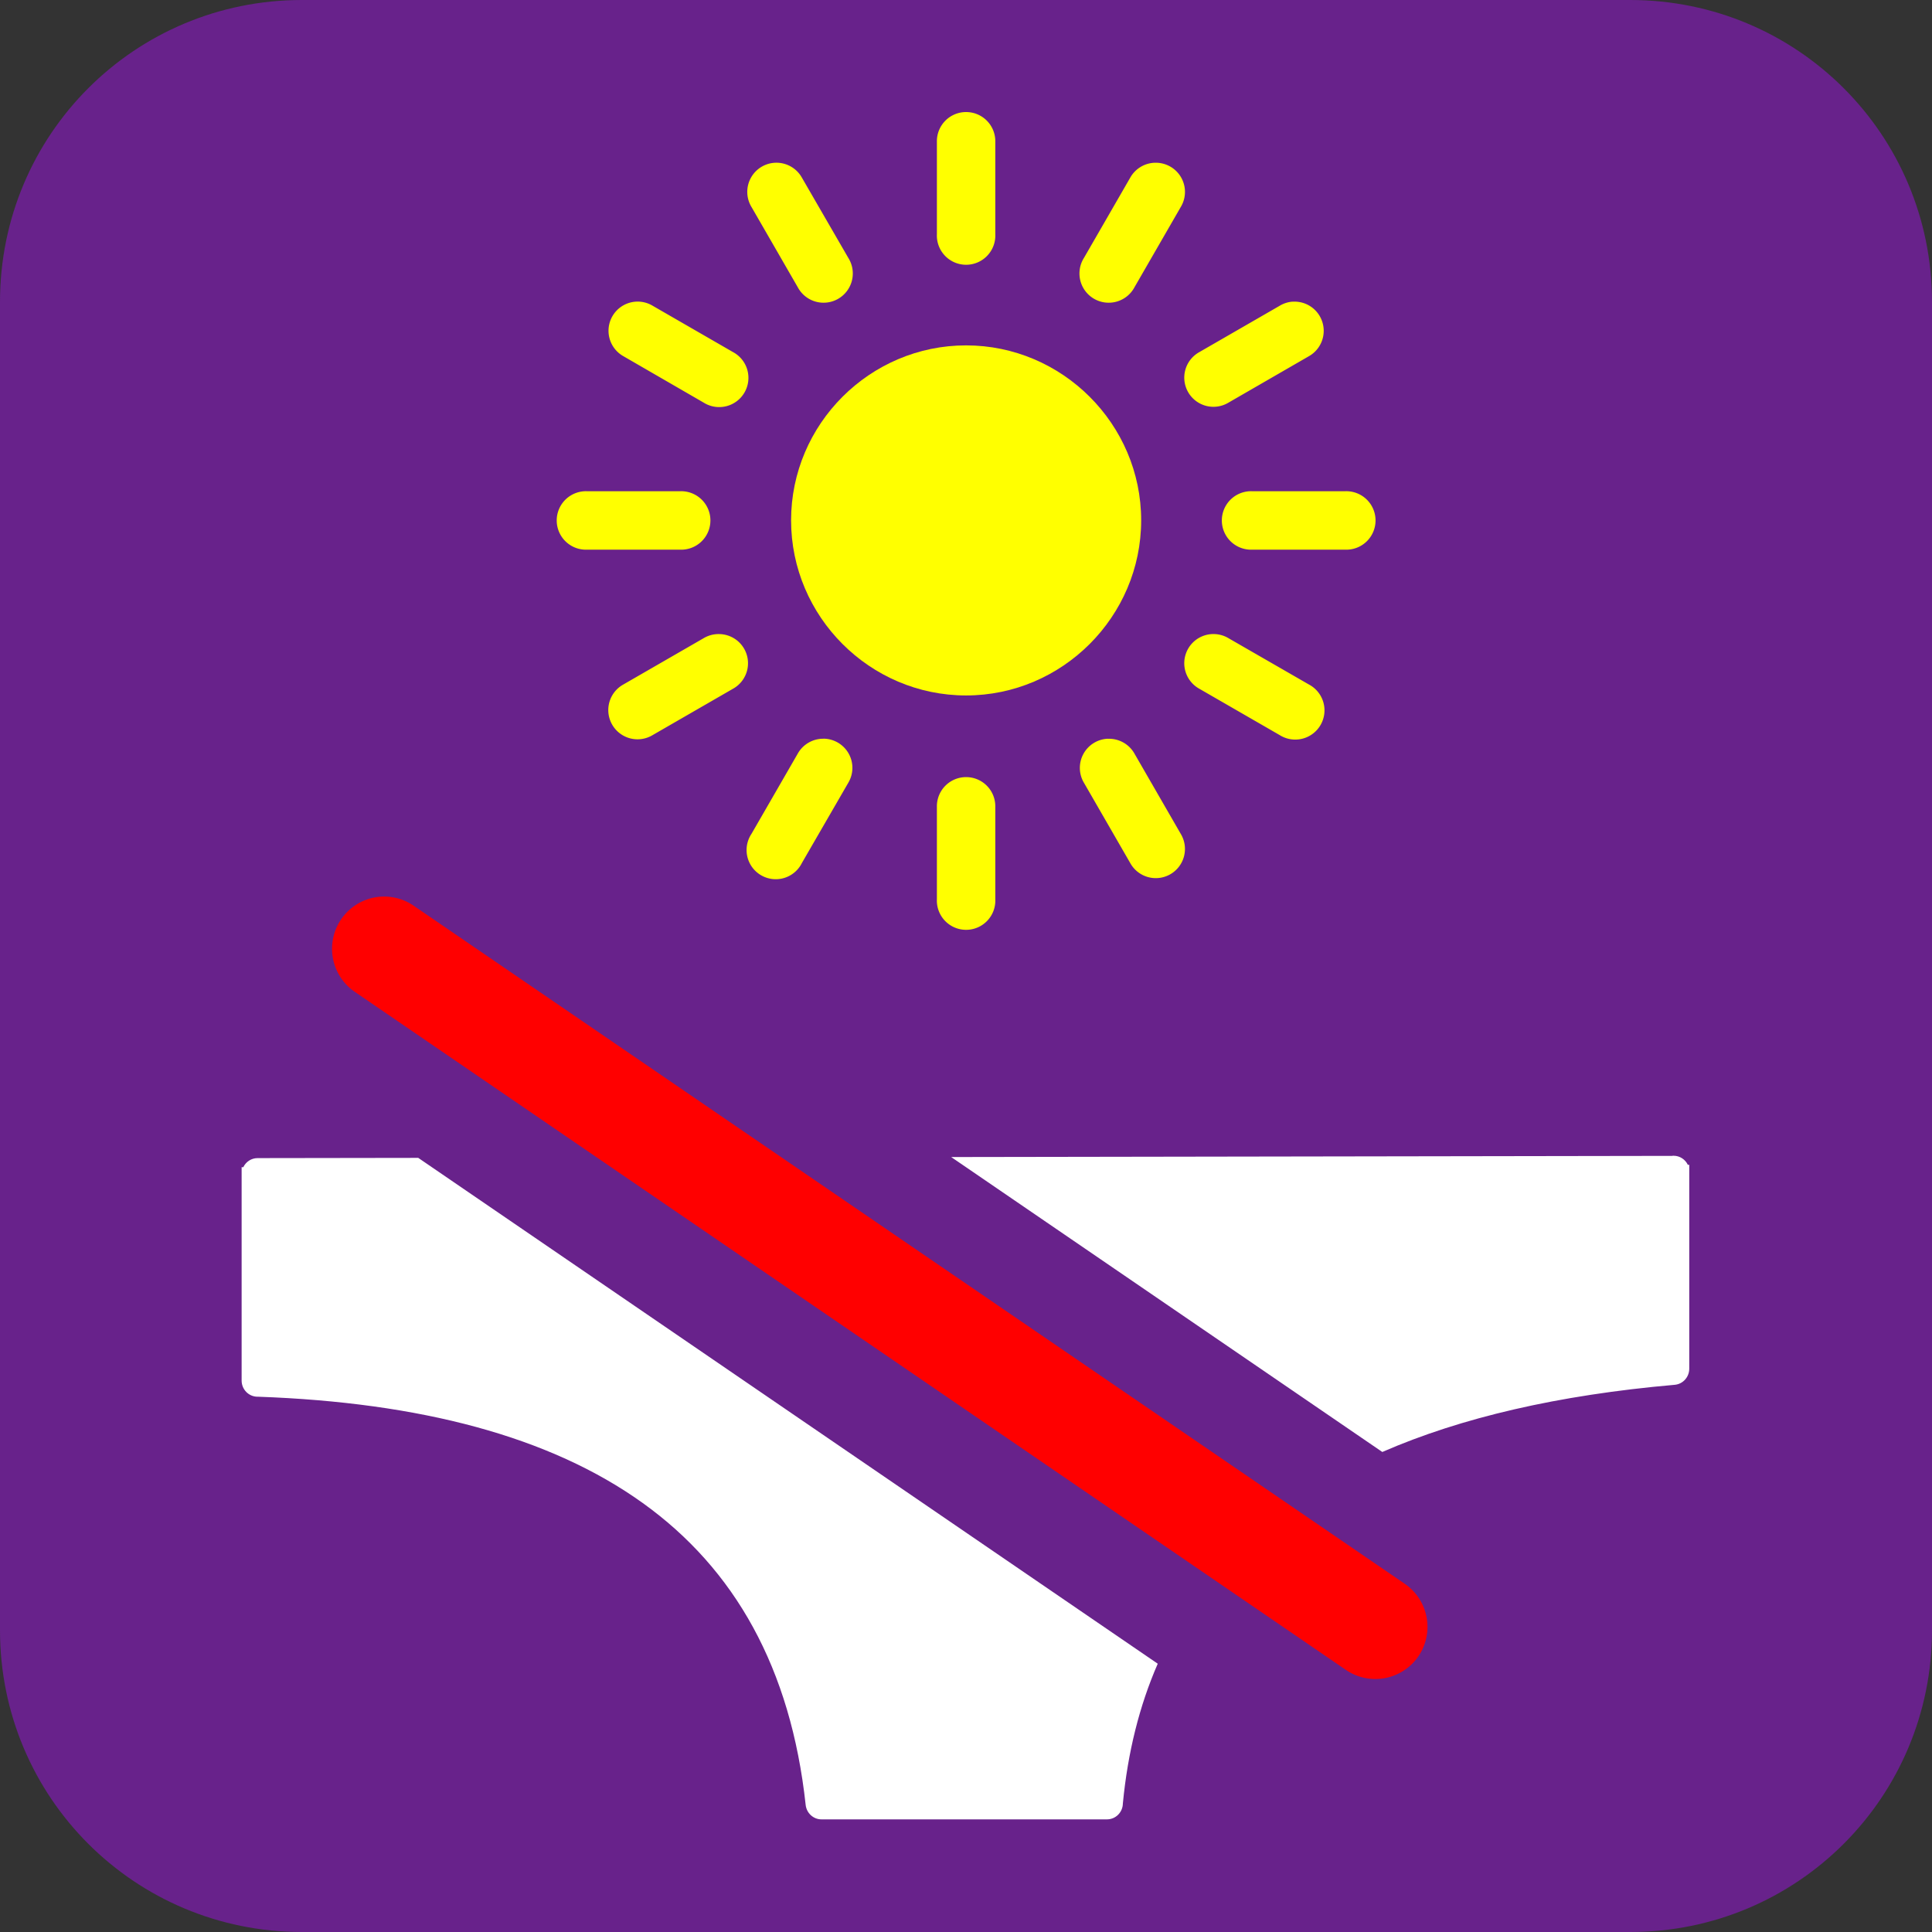 <?xml version="1.0" encoding="UTF-8" standalone="no"?>
<svg
   version="1.1"
   width="32"
   height="32"
   viewBox="0 0 30 30"
   id="svg2"
   xmlns="http://www.w3.org/2000/svg"
   xmlns:svg="http://www.w3.org/2000/svg"
   xmlns:rdf="http://www.w3.org/1999/02/22-rdf-syntax-ns#"
   xmlns:cc="http://creativecommons.org/ns#"
   xmlns:dc="http://purl.org/dc/elements/1.1/">
  <rect x="0" y="0" width="30" height="30" fill="#333333" stroke="none"/>
  <defs
     id="defs8" />
  <rect
     width="14"
     height="14"
     x="0"
     y="16"
     id="canvas"
     style="visibility:hidden;fill:none;stroke:none" />
  <path
     style="opacity:1;fill:#68228b;fill-opacity:1;stroke:none;stroke-width:0;stroke-linecap:butt;stroke-linejoin:miter;stroke-miterlimit:4;stroke-dasharray:none;stroke-dashoffset:0;stroke-opacity:1"
     d="M 4.688,0 C 2.091,0 0,2.091 0,4.688 v 20.625 C 0,27.909 2.091,30 4.688,30 h 20.625 C 27.909,30 30,27.909 30,25.312 V 4.688 C 30,2.091 27.909,0 25.312,0 Z"
     id="rect5129" />
  <g
     id="g1389"
     transform="translate(0.002,-0.135)">
    <g
       id="g1630"
       style="fill:#ffff00;fill-opacity:1;stroke:none;stroke-width:0;stroke-dasharray:none"
       transform="translate(0.502,0.864)">
      <path
         id="path4784"
         d="m 14.492,11.338 a 0.453,0.453 0 0 0 -0.448,0.46 v 1.436 a 0.454,0.454 0 1 0 0.907,0 V 11.798 A 0.453,0.453 0 0 0 14.492,11.338 Z"
         style="color:#000000;font-style:normal;font-variant:normal;font-weight:normal;font-stretch:normal;font-size:medium;line-height:normal;font-family:sans-serif;font-variant-ligatures:normal;font-variant-position:normal;font-variant-caps:normal;font-variant-numeric:normal;font-variant-alternates:normal;font-feature-settings:normal;text-indent:0;text-align:start;text-decoration:none;text-decoration-line:none;text-decoration-style:solid;text-decoration-color:#000000;letter-spacing:normal;word-spacing:normal;text-transform:none;writing-mode:lr-tb;direction:ltr;text-orientation:mixed;dominant-baseline:auto;baseline-shift:baseline;text-anchor:start;white-space:normal;shape-padding:0;clip-rule:nonzero;display:inline;overflow:visible;visibility:visible;isolation:auto;mix-blend-mode:normal;color-interpolation:sRGB;color-interpolation-filters:linearRGB;solid-color:#000000;solid-opacity:1;fill:#ffff00;fill-opacity:1;fill-rule:evenodd;stroke:none;stroke-width:0;stroke-linecap:round;stroke-linejoin:miter;stroke-miterlimit:4;stroke-dasharray:none;stroke-dashoffset:0;stroke-opacity:1;color-rendering:auto;image-rendering:auto;shape-rendering:auto;text-rendering:auto;enable-background:accumulate" />
      <path
         id="path4784-9"
         d="m 14.492,1.011 a 0.453,0.453 0 0 0 -0.448,0.46 v 1.436 a 0.454,0.454 0 1 0 0.907,0 V 1.47 A 0.453,0.453 0 0 0 14.492,1.011 Z"
         style="color:#000000;font-style:normal;font-variant:normal;font-weight:normal;font-stretch:normal;font-size:medium;line-height:normal;font-family:sans-serif;font-variant-ligatures:normal;font-variant-position:normal;font-variant-caps:normal;font-variant-numeric:normal;font-variant-alternates:normal;font-feature-settings:normal;text-indent:0;text-align:start;text-decoration:none;text-decoration-line:none;text-decoration-style:solid;text-decoration-color:#000000;letter-spacing:normal;word-spacing:normal;text-transform:none;writing-mode:lr-tb;direction:ltr;text-orientation:mixed;dominant-baseline:auto;baseline-shift:baseline;text-anchor:start;white-space:normal;shape-padding:0;clip-rule:nonzero;display:inline;overflow:visible;visibility:visible;isolation:auto;mix-blend-mode:normal;color-interpolation:sRGB;color-interpolation-filters:linearRGB;solid-color:#000000;solid-opacity:1;fill:#ffff00;fill-opacity:1;fill-rule:evenodd;stroke:none;stroke-width:0;stroke-linecap:round;stroke-linejoin:miter;stroke-miterlimit:4;stroke-dasharray:none;stroke-dashoffset:0;stroke-opacity:1;color-rendering:auto;image-rendering:auto;shape-rendering:auto;text-rendering:auto;enable-background:accumulate" />
      <path
         id="path4801"
         d="m 14.497,4.634 c -1.494,0 -2.717,1.223 -2.717,2.717 0,1.494 1.223,2.719 2.717,2.719 1.494,0 2.719,-1.225 2.719,-2.719 0,-1.494 -1.225,-2.717 -2.719,-2.717 z"
         style="color:#000000;font-style:normal;font-variant:normal;font-weight:normal;font-stretch:normal;font-size:medium;line-height:normal;font-family:sans-serif;font-variant-ligatures:normal;font-variant-position:normal;font-variant-caps:normal;font-variant-numeric:normal;font-variant-alternates:normal;font-feature-settings:normal;text-indent:0;text-align:start;text-decoration:none;text-decoration-line:none;text-decoration-style:solid;text-decoration-color:#000000;letter-spacing:normal;word-spacing:normal;text-transform:none;writing-mode:lr-tb;direction:ltr;text-orientation:mixed;dominant-baseline:auto;baseline-shift:baseline;text-anchor:start;white-space:normal;shape-padding:0;clip-rule:nonzero;display:inline;overflow:visible;visibility:visible;isolation:auto;mix-blend-mode:normal;color-interpolation:sRGB;color-interpolation-filters:linearRGB;solid-color:#000000;solid-opacity:1;fill:#ffff00;fill-opacity:1;fill-rule:nonzero;stroke:none;stroke-width:0;stroke-linecap:round;stroke-linejoin:miter;stroke-miterlimit:4;stroke-dasharray:none;stroke-dashoffset:0;stroke-opacity:1;color-rendering:auto;image-rendering:auto;shape-rendering:auto;text-rendering:auto;enable-background:accumulate" />
      <path
         id="path4784-5"
         d="m 18.944,6.899 a 0.454,0.454 0 1 0 0,0.907 h 1.436 a 0.454,0.454 0 1 0 0,-0.907 z"
         style="color:#000000;font-style:normal;font-variant:normal;font-weight:normal;font-stretch:normal;font-size:medium;line-height:normal;font-family:sans-serif;font-variant-ligatures:normal;font-variant-position:normal;font-variant-caps:normal;font-variant-numeric:normal;font-variant-alternates:normal;font-feature-settings:normal;text-indent:0;text-align:start;text-decoration:none;text-decoration-line:none;text-decoration-style:solid;text-decoration-color:#000000;letter-spacing:normal;word-spacing:normal;text-transform:none;writing-mode:lr-tb;direction:ltr;text-orientation:mixed;dominant-baseline:auto;baseline-shift:baseline;text-anchor:start;white-space:normal;shape-padding:0;clip-rule:nonzero;display:inline;overflow:visible;visibility:visible;isolation:auto;mix-blend-mode:normal;color-interpolation:sRGB;color-interpolation-filters:linearRGB;solid-color:#000000;solid-opacity:1;fill:#ffff00;fill-opacity:1;fill-rule:evenodd;stroke:none;stroke-width:0;stroke-linecap:round;stroke-linejoin:miter;stroke-miterlimit:4;stroke-dasharray:none;stroke-dashoffset:0;stroke-opacity:1;color-rendering:auto;image-rendering:auto;shape-rendering:auto;text-rendering:auto;enable-background:accumulate" />
      <path
         id="path4784-9-7"
         d="m 8.616,6.899 a 0.454,0.454 0 1 0 0,0.907 h 1.436 a 0.454,0.454 0 1 0 0,-0.907 z"
         style="color:#000000;font-style:normal;font-variant:normal;font-weight:normal;font-stretch:normal;font-size:medium;line-height:normal;font-family:sans-serif;font-variant-ligatures:normal;font-variant-position:normal;font-variant-caps:normal;font-variant-numeric:normal;font-variant-alternates:normal;font-feature-settings:normal;text-indent:0;text-align:start;text-decoration:none;text-decoration-line:none;text-decoration-style:solid;text-decoration-color:#000000;letter-spacing:normal;word-spacing:normal;text-transform:none;writing-mode:lr-tb;direction:ltr;text-orientation:mixed;dominant-baseline:auto;baseline-shift:baseline;text-anchor:start;white-space:normal;shape-padding:0;clip-rule:nonzero;display:inline;overflow:visible;visibility:visible;isolation:auto;mix-blend-mode:normal;color-interpolation:sRGB;color-interpolation-filters:linearRGB;solid-color:#000000;solid-opacity:1;fill:#ffff00;fill-opacity:1;fill-rule:evenodd;stroke:none;stroke-width:0;stroke-linecap:round;stroke-linejoin:miter;stroke-miterlimit:4;stroke-dasharray:none;stroke-dashoffset:0;stroke-opacity:1;color-rendering:auto;image-rendering:auto;shape-rendering:auto;text-rendering:auto;enable-background:accumulate" />
      <path
         id="path4784-96"
         d="m 11.536,1.798 a 0.453,0.453 0 0 0 -0.371,0.687 l 0.718,1.245 a 0.454,0.454 0 1 0 0.785,-0.455 L 11.948,2.03 A 0.453,0.453 0 0 0 11.536,1.798 Z"
         style="color:#000000;font-style:normal;font-variant:normal;font-weight:normal;font-stretch:normal;font-size:medium;line-height:normal;font-family:sans-serif;font-variant-ligatures:normal;font-variant-position:normal;font-variant-caps:normal;font-variant-numeric:normal;font-variant-alternates:normal;font-feature-settings:normal;text-indent:0;text-align:start;text-decoration:none;text-decoration-line:none;text-decoration-style:solid;text-decoration-color:#000000;letter-spacing:normal;word-spacing:normal;text-transform:none;writing-mode:lr-tb;direction:ltr;text-orientation:mixed;dominant-baseline:auto;baseline-shift:baseline;text-anchor:start;white-space:normal;shape-padding:0;clip-rule:nonzero;display:inline;overflow:visible;visibility:visible;isolation:auto;mix-blend-mode:normal;color-interpolation:sRGB;color-interpolation-filters:linearRGB;solid-color:#000000;solid-opacity:1;fill:#ffff00;fill-opacity:1;fill-rule:evenodd;stroke:none;stroke-width:0;stroke-linecap:round;stroke-linejoin:miter;stroke-miterlimit:4;stroke-dasharray:none;stroke-dashoffset:0;stroke-opacity:1;color-rendering:auto;image-rendering:auto;shape-rendering:auto;text-rendering:auto;enable-background:accumulate" />
      <path
         id="path4784-9-2"
         d="m 16.699,10.742 a 0.453,0.453 0 0 0 -0.371,0.685 l 0.718,1.245 a 0.453,0.453 0 1 0 0.785,-0.452 l -0.718,-1.245 a 0.453,0.453 0 0 0 -0.414,-0.232 z"
         style="color:#000000;font-style:normal;font-variant:normal;font-weight:normal;font-stretch:normal;font-size:medium;line-height:normal;font-family:sans-serif;font-variant-ligatures:normal;font-variant-position:normal;font-variant-caps:normal;font-variant-numeric:normal;font-variant-alternates:normal;font-feature-settings:normal;text-indent:0;text-align:start;text-decoration:none;text-decoration-line:none;text-decoration-style:solid;text-decoration-color:#000000;letter-spacing:normal;word-spacing:normal;text-transform:none;writing-mode:lr-tb;direction:ltr;text-orientation:mixed;dominant-baseline:auto;baseline-shift:baseline;text-anchor:start;white-space:normal;shape-padding:0;clip-rule:nonzero;display:inline;overflow:visible;visibility:visible;isolation:auto;mix-blend-mode:normal;color-interpolation:sRGB;color-interpolation-filters:linearRGB;solid-color:#000000;solid-opacity:1;fill:#ffff00;fill-opacity:1;fill-rule:evenodd;stroke:none;stroke-width:0;stroke-linecap:round;stroke-linejoin:miter;stroke-miterlimit:4;stroke-dasharray:none;stroke-dashoffset:0;stroke-opacity:1;color-rendering:auto;image-rendering:auto;shape-rendering:auto;text-rendering:auto;enable-background:accumulate" />
      <g
         transform="matrix(0.613,-1.061,1.061,0.613,126.933,363.826)"
         id="g4805-8"
         style="fill:#ffff00;fill-opacity:1;stroke:none;stroke-width:0;stroke-dasharray:none">
        <path
           style="fill:#ffff00;fill-opacity:1;fill-rule:evenodd;stroke:none;stroke-width:0;stroke-linecap:round;stroke-linejoin:miter;stroke-miterlimit:4;stroke-dasharray:none;stroke-opacity:1"
           d="m 206.051,-220.11 v -1.173"
           id="path4784-6" />
        <path
           style="fill:#ffff00;fill-opacity:1;fill-rule:evenodd;stroke:none;stroke-width:0;stroke-linecap:round;stroke-linejoin:miter;stroke-miterlimit:4;stroke-dasharray:none;stroke-opacity:1"
           d="m 206.051,-228.537 v -1.173"
           id="path4784-9-0" />
      </g>
      <path
         id="path4784-0"
         d="m 18.36,9.117 a 0.453,0.453 0 0 0 -0.239,0.85 l 1.245,0.718 a 0.454,0.454 0 1 0 0.455,-0.785 l -1.247,-0.718 a 0.453,0.453 0 0 0 -0.213,-0.065 z"
         style="color:#000000;font-style:normal;font-variant:normal;font-weight:normal;font-stretch:normal;font-size:medium;line-height:normal;font-family:sans-serif;font-variant-ligatures:normal;font-variant-position:normal;font-variant-caps:normal;font-variant-numeric:normal;font-variant-alternates:normal;font-feature-settings:normal;text-indent:0;text-align:start;text-decoration:none;text-decoration-line:none;text-decoration-style:solid;text-decoration-color:#000000;letter-spacing:normal;word-spacing:normal;text-transform:none;writing-mode:lr-tb;direction:ltr;text-orientation:mixed;dominant-baseline:auto;baseline-shift:baseline;text-anchor:start;white-space:normal;shape-padding:0;clip-rule:nonzero;display:inline;overflow:visible;visibility:visible;isolation:auto;mix-blend-mode:normal;color-interpolation:sRGB;color-interpolation-filters:linearRGB;solid-color:#000000;solid-opacity:1;fill:#ffff00;fill-opacity:1;fill-rule:evenodd;stroke:none;stroke-width:0;stroke-linecap:round;stroke-linejoin:miter;stroke-miterlimit:4;stroke-dasharray:none;stroke-dashoffset:0;stroke-opacity:1;color-rendering:auto;image-rendering:auto;shape-rendering:auto;text-rendering:auto;enable-background:accumulate" />
      <path
         id="path4784-9-4"
         d="m 9.37,3.955 a 0.453,0.453 0 0 0 -0.194,0.847 l 1.245,0.72 a 0.454,0.454 0 1 0 0.455,-0.785 L 9.631,4.019 A 0.453,0.453 0 0 0 9.37,3.955 Z"
         style="color:#000000;font-style:normal;font-variant:normal;font-weight:normal;font-stretch:normal;font-size:medium;line-height:normal;font-family:sans-serif;font-variant-ligatures:normal;font-variant-position:normal;font-variant-caps:normal;font-variant-numeric:normal;font-variant-alternates:normal;font-feature-settings:normal;text-indent:0;text-align:start;text-decoration:none;text-decoration-line:none;text-decoration-style:solid;text-decoration-color:#000000;letter-spacing:normal;word-spacing:normal;text-transform:none;writing-mode:lr-tb;direction:ltr;text-orientation:mixed;dominant-baseline:auto;baseline-shift:baseline;text-anchor:start;white-space:normal;shape-padding:0;clip-rule:nonzero;display:inline;overflow:visible;visibility:visible;isolation:auto;mix-blend-mode:normal;color-interpolation:sRGB;color-interpolation-filters:linearRGB;solid-color:#000000;solid-opacity:1;fill:#ffff00;fill-opacity:1;fill-rule:evenodd;stroke:none;stroke-width:0;stroke-linecap:round;stroke-linejoin:miter;stroke-miterlimit:4;stroke-dasharray:none;stroke-dashoffset:0;stroke-opacity:1;color-rendering:auto;image-rendering:auto;shape-rendering:auto;text-rendering:auto;enable-background:accumulate" />
      <path
         id="path4784-4"
         d="m 12.283,10.742 a 0.453,0.453 0 0 0 -0.4,0.232 l -0.718,1.245 a 0.453,0.453 0 1 0 0.783,0.452 l 0.72,-1.245 a 0.453,0.453 0 0 0 -0.385,-0.685 z"
         style="color:#000000;font-style:normal;font-variant:normal;font-weight:normal;font-stretch:normal;font-size:medium;line-height:normal;font-family:sans-serif;font-variant-ligatures:normal;font-variant-position:normal;font-variant-caps:normal;font-variant-numeric:normal;font-variant-alternates:normal;font-feature-settings:normal;text-indent:0;text-align:start;text-decoration:none;text-decoration-line:none;text-decoration-style:solid;text-decoration-color:#000000;letter-spacing:normal;word-spacing:normal;text-transform:none;writing-mode:lr-tb;direction:ltr;text-orientation:mixed;dominant-baseline:auto;baseline-shift:baseline;text-anchor:start;white-space:normal;shape-padding:0;clip-rule:nonzero;display:inline;overflow:visible;visibility:visible;isolation:auto;mix-blend-mode:normal;color-interpolation:sRGB;color-interpolation-filters:linearRGB;solid-color:#000000;solid-opacity:1;fill:#ffff00;fill-opacity:1;fill-rule:evenodd;stroke:none;stroke-width:0;stroke-linecap:round;stroke-linejoin:miter;stroke-miterlimit:4;stroke-dasharray:none;stroke-dashoffset:0;stroke-opacity:1;color-rendering:auto;image-rendering:auto;shape-rendering:auto;text-rendering:auto;enable-background:accumulate" />
      <path
         id="path4784-9-1"
         d="m 17.446,1.798 a 0.453,0.453 0 0 0 -0.4,0.232 l -0.718,1.245 A 0.454,0.454 0 1 0 17.113,3.73 l 0.718,-1.245 A 0.453,0.453 0 0 0 17.446,1.798 Z"
         style="color:#000000;font-style:normal;font-variant:normal;font-weight:normal;font-stretch:normal;font-size:medium;line-height:normal;font-family:sans-serif;font-variant-ligatures:normal;font-variant-position:normal;font-variant-caps:normal;font-variant-numeric:normal;font-variant-alternates:normal;font-feature-settings:normal;text-indent:0;text-align:start;text-decoration:none;text-decoration-line:none;text-decoration-style:solid;text-decoration-color:#000000;letter-spacing:normal;word-spacing:normal;text-transform:none;writing-mode:lr-tb;direction:ltr;text-orientation:mixed;dominant-baseline:auto;baseline-shift:baseline;text-anchor:start;white-space:normal;shape-padding:0;clip-rule:nonzero;display:inline;overflow:visible;visibility:visible;isolation:auto;mix-blend-mode:normal;color-interpolation:sRGB;color-interpolation-filters:linearRGB;solid-color:#000000;solid-opacity:1;fill:#ffff00;fill-opacity:1;fill-rule:evenodd;stroke:none;stroke-width:0;stroke-linecap:round;stroke-linejoin:miter;stroke-miterlimit:4;stroke-dasharray:none;stroke-dashoffset:0;stroke-opacity:1;color-rendering:auto;image-rendering:auto;shape-rendering:auto;text-rendering:auto;enable-background:accumulate" />
      <path
         id="path4784-91"
         d="m 19.566,3.955 a 0.453,0.453 0 0 0 -0.201,0.065 l -1.245,0.718 a 0.453,0.453 0 1 0 0.452,0.785 l 1.247,-0.72 a 0.453,0.453 0 0 0 -0.254,-0.847 z"
         style="color:#000000;font-style:normal;font-variant:normal;font-weight:normal;font-stretch:normal;font-size:medium;line-height:normal;font-family:sans-serif;font-variant-ligatures:normal;font-variant-position:normal;font-variant-caps:normal;font-variant-numeric:normal;font-variant-alternates:normal;font-feature-settings:normal;text-indent:0;text-align:start;text-decoration:none;text-decoration-line:none;text-decoration-style:solid;text-decoration-color:#000000;letter-spacing:normal;word-spacing:normal;text-transform:none;writing-mode:lr-tb;direction:ltr;text-orientation:mixed;dominant-baseline:auto;baseline-shift:baseline;text-anchor:start;white-space:normal;shape-padding:0;clip-rule:nonzero;display:inline;overflow:visible;visibility:visible;isolation:auto;mix-blend-mode:normal;color-interpolation:sRGB;color-interpolation-filters:linearRGB;solid-color:#000000;solid-opacity:1;fill:#ffff00;fill-opacity:1;fill-rule:evenodd;stroke:none;stroke-width:0;stroke-linecap:round;stroke-linejoin:miter;stroke-miterlimit:4;stroke-dasharray:none;stroke-dashoffset:0;stroke-opacity:1;color-rendering:auto;image-rendering:auto;shape-rendering:auto;text-rendering:auto;enable-background:accumulate" />
      <path
         id="path4784-9-04"
         d="m 10.667,9.117 a 0.453,0.453 0 0 0 -0.247,0.065 l -1.245,0.718 A 0.454,0.454 0 1 0 9.631,10.685 L 10.876,9.967 a 0.453,0.453 0 0 0 -0.208,-0.85 z"
         style="color:#000000;font-style:normal;font-variant:normal;font-weight:normal;font-stretch:normal;font-size:medium;line-height:normal;font-family:sans-serif;font-variant-ligatures:normal;font-variant-position:normal;font-variant-caps:normal;font-variant-numeric:normal;font-variant-alternates:normal;font-feature-settings:normal;text-indent:0;text-align:start;text-decoration:none;text-decoration-line:none;text-decoration-style:solid;text-decoration-color:#000000;letter-spacing:normal;word-spacing:normal;text-transform:none;writing-mode:lr-tb;direction:ltr;text-orientation:mixed;dominant-baseline:auto;baseline-shift:baseline;text-anchor:start;white-space:normal;shape-padding:0;clip-rule:nonzero;display:inline;overflow:visible;visibility:visible;isolation:auto;mix-blend-mode:normal;color-interpolation:sRGB;color-interpolation-filters:linearRGB;solid-color:#000000;solid-opacity:1;fill:#ffff00;fill-opacity:1;fill-rule:evenodd;stroke:none;stroke-width:0;stroke-linecap:round;stroke-linejoin:miter;stroke-miterlimit:4;stroke-dasharray:none;stroke-dashoffset:0;stroke-opacity:1;color-rendering:auto;image-rendering:auto;shape-rendering:auto;text-rendering:auto;enable-background:accumulate" />
    </g>
    <g
       id="g6"
       style="fill:#ffffff;stroke-width:5.384"
       transform="matrix(0.174,0,0,0.174,3.75,18.081)">
      <path
         id="path4"
         style="clip-rule:evenodd;fill:#ffffff;fill-rule:evenodd;stroke-width:5.384"
         class="st0"
         d="m 127.79,0.003 c -0.042,0 -0.084,-1.5343e-4 -0.126,0.011 L 63.322,0.118 101.796,26.438 c 7.034,-3.068 15.7,-5.083 26.088,-5.994 0.747,-0.064 1.304,-0.694 1.304,-1.441 V 1.443 0.812 h -0.126 C 128.831,0.332 128.347,0.003 127.79,0.003 Z M 15.762,0.192 1.42,0.213 c -0.557,0 -1.041,0.33 -1.272,0.81 H -5.742628e-7 v 0.631 18.412 c 0,0.8 0.641,1.441 1.42,1.441 h 0.063 c 14.406,0.512 26.014,3.532 34.311,9.485 8.212,5.889 13.217,14.735 14.542,26.95 0.084,0.736 0.694,1.283 1.409,1.283 h 25.478 c 0.778,0 1.409,-0.63 1.42,-1.42 0.437,-4.553 1.472,-8.714 3.112,-12.471 z" />
    </g>
    <g
       id="path695-7"
       style="fill:#ff0000;stroke-width:1.157"
       transform="matrix(0.864,0,0,0.864,0.699,2.312)">
      <path
         style="color:#000000;fill:#ff0000;fill-rule:evenodd;stroke-width:2.169;stroke-linecap:round;-inkscape-stroke:none"
         d="m 6.094,14.531 17.812,12.188"
         id="path1338" />
      <path
         style="color:#000000;fill:#ff0000;fill-rule:evenodd;stroke-width:1.157;stroke-linecap:round;-inkscape-stroke:none"
         d="m 5.922,13.609 a 0.938,0.938 0 0 0 -0.602,0.393 0.938,0.938 0 0 0 0.244,1.303 L 23.377,27.492 a 0.938,0.938 0 0 0 1.303,-0.244 0.938,0.938 0 0 0 -0.244,-1.303 L 6.623,13.758 A 0.938,0.938 0 0 0 5.922,13.609 Z"
         id="path1340" />
    </g>
  </g>
</svg>
